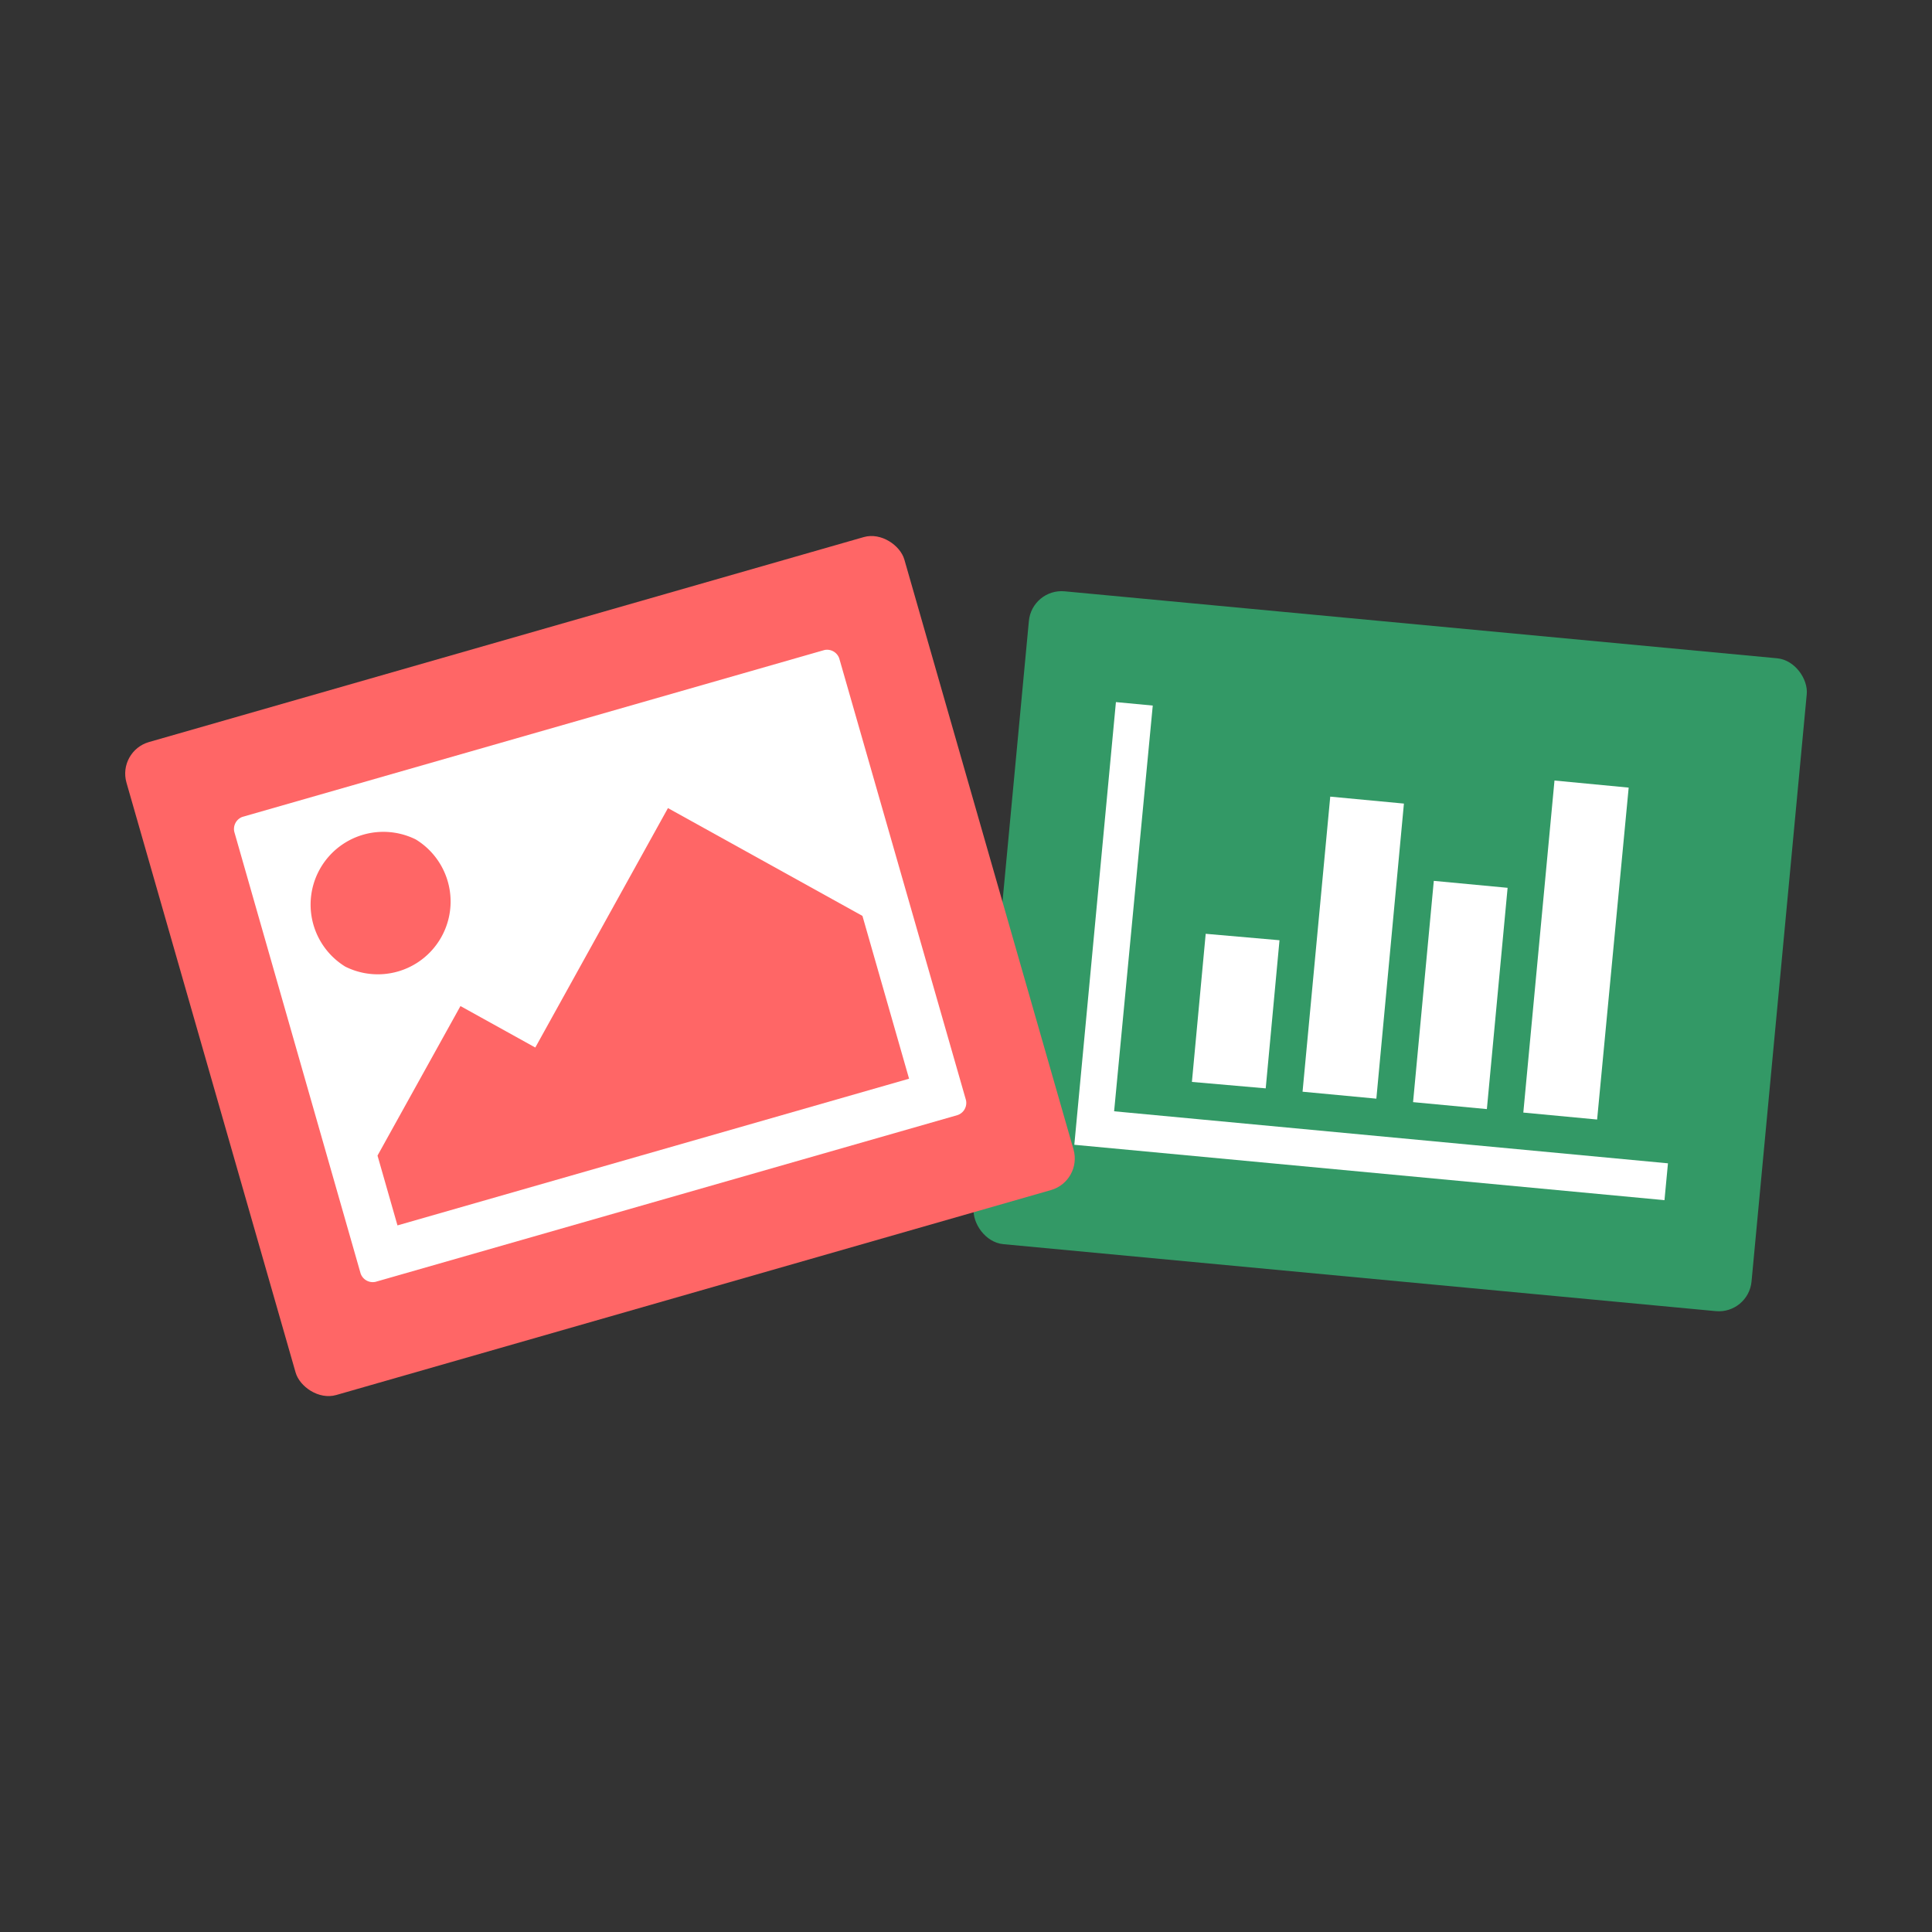 <svg id="Layer_1" data-name="Layer 1" xmlns="http://www.w3.org/2000/svg" viewBox="0 0 150 150"><rect x="0" y="0" width="150" height="150" fill="#333333" stroke="none"/><defs><style>.cls-1{fill:#396;}.cls-2{fill:#f66;}.cls-3{fill:#fff;}</style></defs><title>images</title><rect class="cls-1" x="77.61" y="48.39" width="60.66" height="50.91" rx="2.55" ry="2.55" transform="translate(7.38 -9.77) rotate(5.37)"/><rect class="cls-2" x="15.17" y="48.63" width="62.83" height="52.74" rx="2.55" ry="2.55" transform="translate(-18.87 15.75) rotate(-16)"/><path class="cls-3" d="M129.5,90.32l-.27,2.86-45.82-4.3,3.23-34.37,2.86.27-3,31.5ZM99.34,73,98.27,84.5,92.54,84,93.61,72.5ZM109,62.39,106.86,85.3l-5.73-.54,2.15-22.91Zm8.05,6.54-1.61,17.18-5.73-.54,1.61-17.18Zm9.4-7.78L124,86.92l-5.73-.54,2.42-25.78Z"/><path class="cls-3" d="M64,50.47,18.83,63.42a1,1,0,0,0-.64,1.16L28,98.88a1,1,0,0,0,1.16.64L74.33,86.58A1,1,0,0,0,75,85.42l-9.84-34.3A1,1,0,0,0,64,50.47Z"/><path class="cls-2" d="M32.29,65.18a5.65,5.65,0,0,1-5.48,9.87,5.65,5.65,0,0,1,5.48-9.87Z"/><polygon class="cls-2" points="66.96 71.11 70.58 83.75 30.86 95.14 29.31 89.72 35.75 78.11 41.56 81.33 51.86 62.74 66.96 71.11"/></svg>